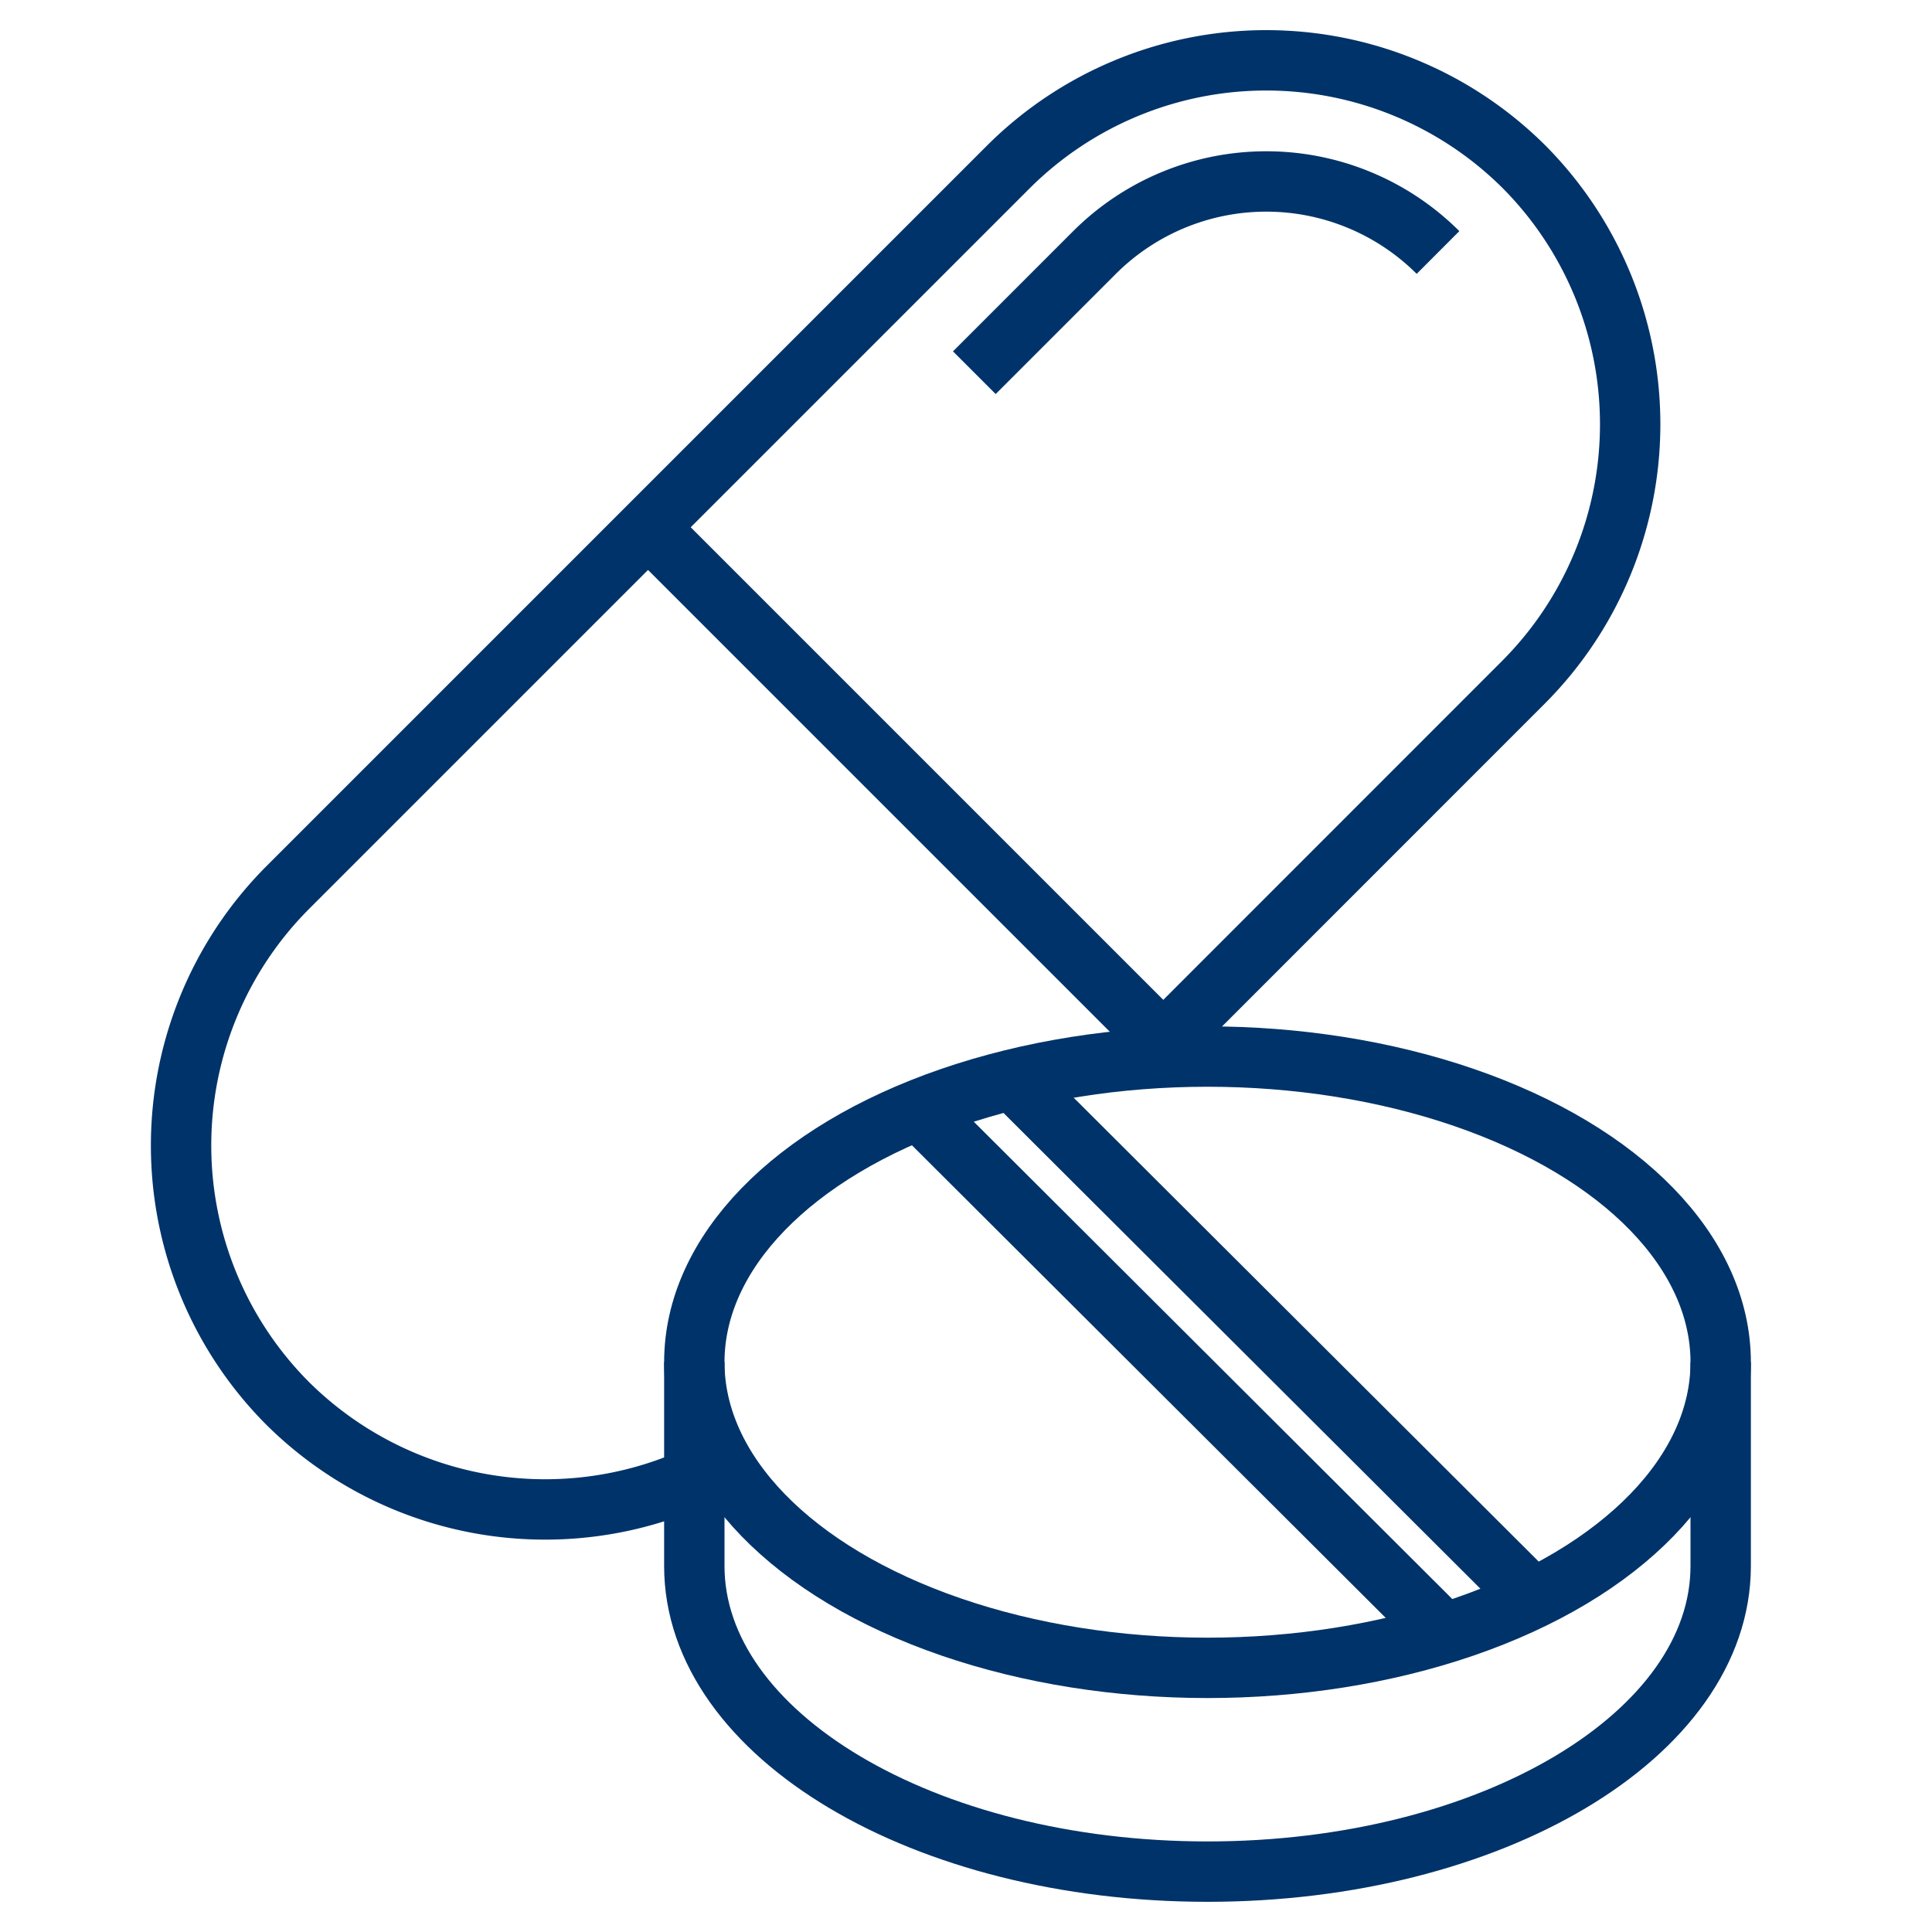 <?xml version="1.0" encoding="UTF-8"?>
<svg xmlns="http://www.w3.org/2000/svg" aria-describedby="desc" aria-labelledby="title" viewBox="0 0 64 64"><path fill="none" stroke="#003369" stroke-miterlimit="10" stroke-width="2" d="M47.636 8.364a8.054 8.054 0 0 0-11.378 0l-3.982 3.982m-10.809 5.121l17.066 17.066" data-name="layer2" style="stroke: #003369;"/><path fill="none" stroke="#003369" stroke-miterlimit="10" stroke-width="2" d="M38 35.071l12.48-12.484a12.1 12.1 0 0 0 0-17.067 12.1 12.1 0 0 0-17.067 0L9.52 29.413a12.1 12.1 0 0 0 0 17.067A12.113 12.113 0 0 0 23 48.949" data-name="layer2" style="stroke: #003369;"/><path fill="none" stroke="#003369" stroke-miterlimit="10" stroke-width="2" d="M30.436 36.753l17.402 17.359M33.516 35.729l17.266 17.224" data-name="layer1" style="stroke: #003369;"/><ellipse cx="40" cy="45.125" fill="none" stroke="#003369" stroke-miterlimit="10" stroke-width="2" data-name="layer1" rx="17" ry="10.125" style="stroke: #003369;"/><path fill="none" stroke="#003369" stroke-miterlimit="10" stroke-width="2" d="M23 45.125v6.75C23 57.467 30.611 62 40 62s17-4.533 17-10.125v-6.75" data-name="layer1" style="stroke: #003369;"/></svg>
